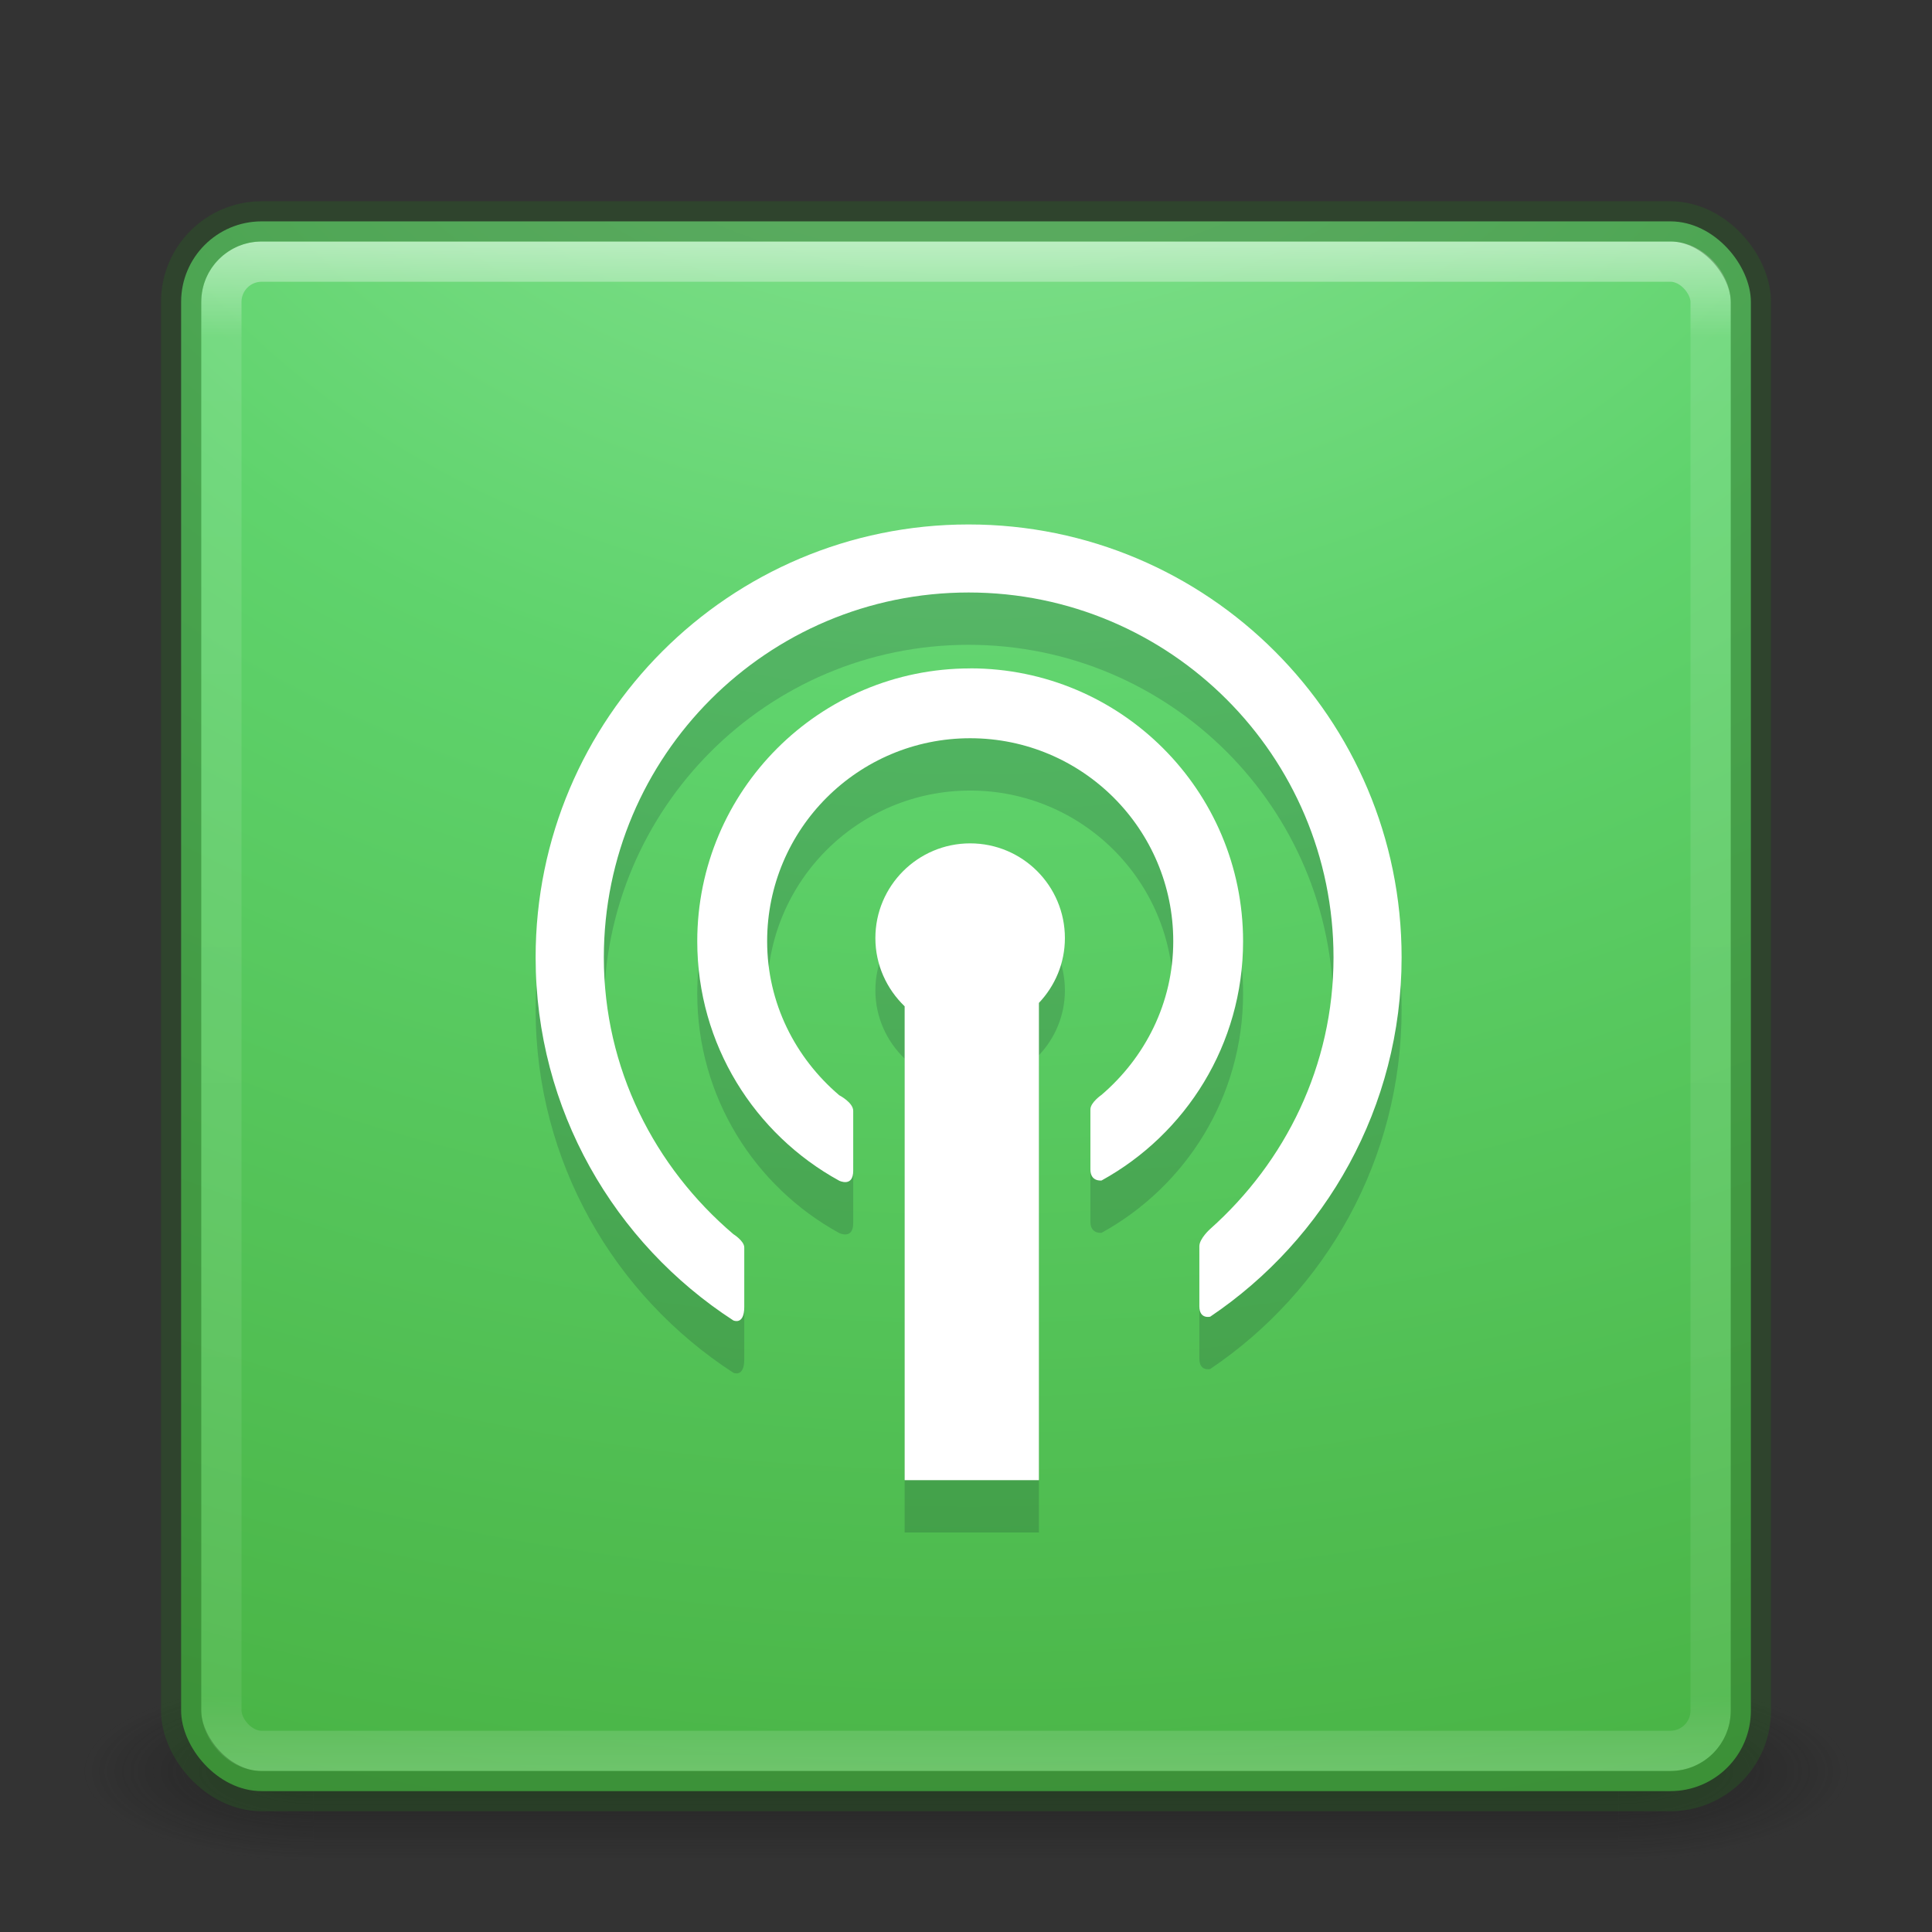 <?xml version="1.0" encoding="UTF-8" standalone="no"?>
<!-- Created with Inkscape (http://www.inkscape.org/) -->
<svg id="svg3143" xmlns:rdf="http://www.w3.org/1999/02/22-rdf-syntax-ns#" xmlns="http://www.w3.org/2000/svg" height="48" width="48" version="1.1" xmlns:cc="http://creativecommons.org/ns#" xmlns:xlink="http://www.w3.org/1999/xlink" xmlns:dc="http://purl.org/dc/elements/1.1/">
 <rect width="100%" height="100%" fill="#333333" stroke="none"/>
 <defs id="defs3145">
  <radialGradient id="radialGradient3030" gradientUnits="userSpaceOnUse" cy="43.5" cx="4.993" gradientTransform="matrix(2.004 0 0 1.4 27.988 -17.4)" r="2.5">
   <stop id="stop2883" stop-color="#181818" offset="0"/>
   <stop id="stop2885" stop-color="#181818" stop-opacity="0" offset="1"/>
  </radialGradient>
  <radialGradient id="radialGradient3032" gradientUnits="userSpaceOnUse" cy="43.5" cx="4.993" gradientTransform="matrix(2.004 0 0 1.4 -20.012 -104.4)" r="2.5">
   <stop id="stop2889" stop-color="#181818" offset="0"/>
   <stop id="stop2891" stop-color="#181818" stop-opacity="0" offset="1"/>
  </radialGradient>
  <linearGradient id="linearGradient3034" y2="39.999" gradientUnits="userSpaceOnUse" x2="25.058" y1="47.028" x1="25.058">
   <stop id="stop2895" stop-color="#181818" stop-opacity="0" offset="0"/>
   <stop id="stop2897" stop-color="#181818" offset=".5"/>
   <stop id="stop2899" stop-color="#181818" stop-opacity="0" offset="1"/>
  </linearGradient>
  <linearGradient id="linearGradient3044" y2="43" gradientUnits="userSpaceOnUse" x2="24" gradientTransform="translate(0 1)" y1="5" x1="24">
   <stop id="stop3926-7" stop-color="#fff" offset="0"/>
   <stop id="stop3928-3" stop-color="#fff" stop-opacity=".235" offset=".063"/>
   <stop id="stop3930-7" stop-color="#fff" stop-opacity=".157" offset=".951"/>
   <stop id="stop3932-1" stop-color="#fff" stop-opacity=".392" offset="1"/>
  </linearGradient>
  <radialGradient id="radialGradient3053" gradientUnits="userSpaceOnUse" cy="9.994" cx="8.276" gradientTransform="matrix(0 6.668 -8.186 0 105.88 -59.463)" r="12.672">
   <stop id="stop4204" stop-color="#90e69c" offset="0"/>
   <stop id="stop4206" stop-color="#5fd36c" offset=".262"/>
   <stop id="stop4208" stop-color="#45ae3e" offset=".661"/>
   <stop id="stop4210" stop-color="#14601a" offset="1"/>
  </radialGradient>
 </defs>
 <g id="g3712-5" opacity=".6" transform="matrix(1.158 0 0 .643 -3.789 16.036)">
  <rect id="rect2801-3" height="7" width="5" y="40" x="38" fill="url(#radialGradient3030)"/>
  <rect id="rect3696-6" transform="scale(-1)" height="7" width="5" y="-47" x="-10" fill="url(#radialGradient3032)"/>
  <rect id="rect3700-4" height="7" width="28" y="40" x="10" fill="url(#linearGradient3034)"/>
 </g>
 <rect id="rect5505-21" style="color:#000000" rx="2" ry="2" height="39" width="39" y="5.5" x="4.5" fill="url(#radialGradient3053)"/>
 <rect id="rect6741-2" opacity=".5" stroke-linejoin="round" rx="1" ry="1" height="37" width="37" stroke="url(#linearGradient3044)" stroke-linecap="round" y="6.5" x="5.5" fill="none"/>
 <rect id="rect5505-21-1" opacity=".4" stroke-linejoin="round" style="color:#000000" rx="2" ry="2" height="39" width="39" stroke="#285e24" stroke-linecap="round" y="5.5" x="4.5" fill="none"/>
 <g id="g3062" opacity=".15" transform="matrix(1.484 0 0 1.484 6.257 8.394)" fill="#000024">
  <path id="path3064" d="m12.026 9.339c-0.875 0-1.587 0.71-1.587 1.586 0 0.449 0.19 0.853 0.49 1.142v7.933h2.248v-7.99c0.269-0.284 0.435-0.665 0.435-1.085 0-0.876-0.71-1.586-1.587-1.586z"/>
  <path id="path3066" d="m11.999 4c-4.003 0-7.248 3.245-7.248 7.247 0 2.55 1.319 4.787 3.31 6.079 0 0 0.183 0.086 0.183-0.225v-0.997c0-0.109-0.183-0.223-0.183-0.223-1.317-1.121-2.168-2.769-2.168-4.633 0-3.373 2.735-6.109 6.107-6.109s6.109 2.735 6.109 6.109c0 1.814-0.808 3.427-2.064 4.546 0 0-0.182 0.161-0.182 0.29v1.005c0 0.222 0.182 0.174 0.182 0.174 1.932-1.301 3.204-3.51 3.204-6.015 0.001-4.003-3.246-7.248-7.249-7.248z"/>
  <path id="path3068" d="m12.026 6.41c-2.523 0-4.569 2.046-4.569 4.569 0 1.729 0.961 3.232 2.377 4.008 0 0 0.234 0.115 0.234-0.166v-1.004c0-0.14-0.234-0.261-0.234-0.261-0.733-0.624-1.207-1.541-1.207-2.578 0-1.878 1.522-3.399 3.399-3.399 1.878 0 3.4 1.522 3.4 3.399 0 1.033-0.472 1.947-1.2 2.571 0 0-0.187 0.128-0.187 0.244v1.006c0 0.21 0.187 0.184 0.187 0.184 1.413-0.778 2.369-2.278 2.369-4.004 0-2.524-2.046-4.57-4.57-4.57z"/>
 </g>
 <g id="g2993" fill="#fff" transform="matrix(1.484 0 0 1.484 6.257 7.094)">
  <path id="path3" d="m12.026 9.339c-0.875 0-1.587 0.71-1.587 1.586 0 0.449 0.19 0.853 0.49 1.142v7.933h2.248v-7.99c0.269-0.284 0.435-0.665 0.435-1.085 0-0.876-0.71-1.586-1.587-1.586z"/>
  <path id="path5" d="m11.999 4c-4.003 0-7.248 3.245-7.248 7.247 0 2.55 1.319 4.787 3.31 6.079 0 0 0.183 0.086 0.183-0.225v-0.997c0-0.109-0.183-0.223-0.183-0.223-1.317-1.121-2.168-2.769-2.168-4.633 0-3.373 2.735-6.109 6.107-6.109s6.109 2.735 6.109 6.109c0 1.814-0.808 3.427-2.064 4.546 0 0-0.182 0.161-0.182 0.29v1.005c0 0.222 0.182 0.174 0.182 0.174 1.932-1.301 3.204-3.51 3.204-6.015 0.001-4.003-3.246-7.248-7.249-7.248z"/>
  <path id="path7" d="m12.026 6.41c-2.523 0-4.569 2.046-4.569 4.569 0 1.729 0.961 3.232 2.377 4.008 0 0 0.234 0.115 0.234-0.166v-1.004c0-0.14-0.234-0.261-0.234-0.261-0.733-0.624-1.207-1.541-1.207-2.578 0-1.878 1.522-3.399 3.399-3.399 1.878 0 3.4 1.522 3.4 3.399 0 1.033-0.472 1.947-1.2 2.571 0 0-0.187 0.128-0.187 0.244v1.006c0 0.21 0.187 0.184 0.187 0.184 1.413-0.778 2.369-2.278 2.369-4.004 0-2.524-2.046-4.57-4.57-4.57z"/>
 </g>
</svg>
